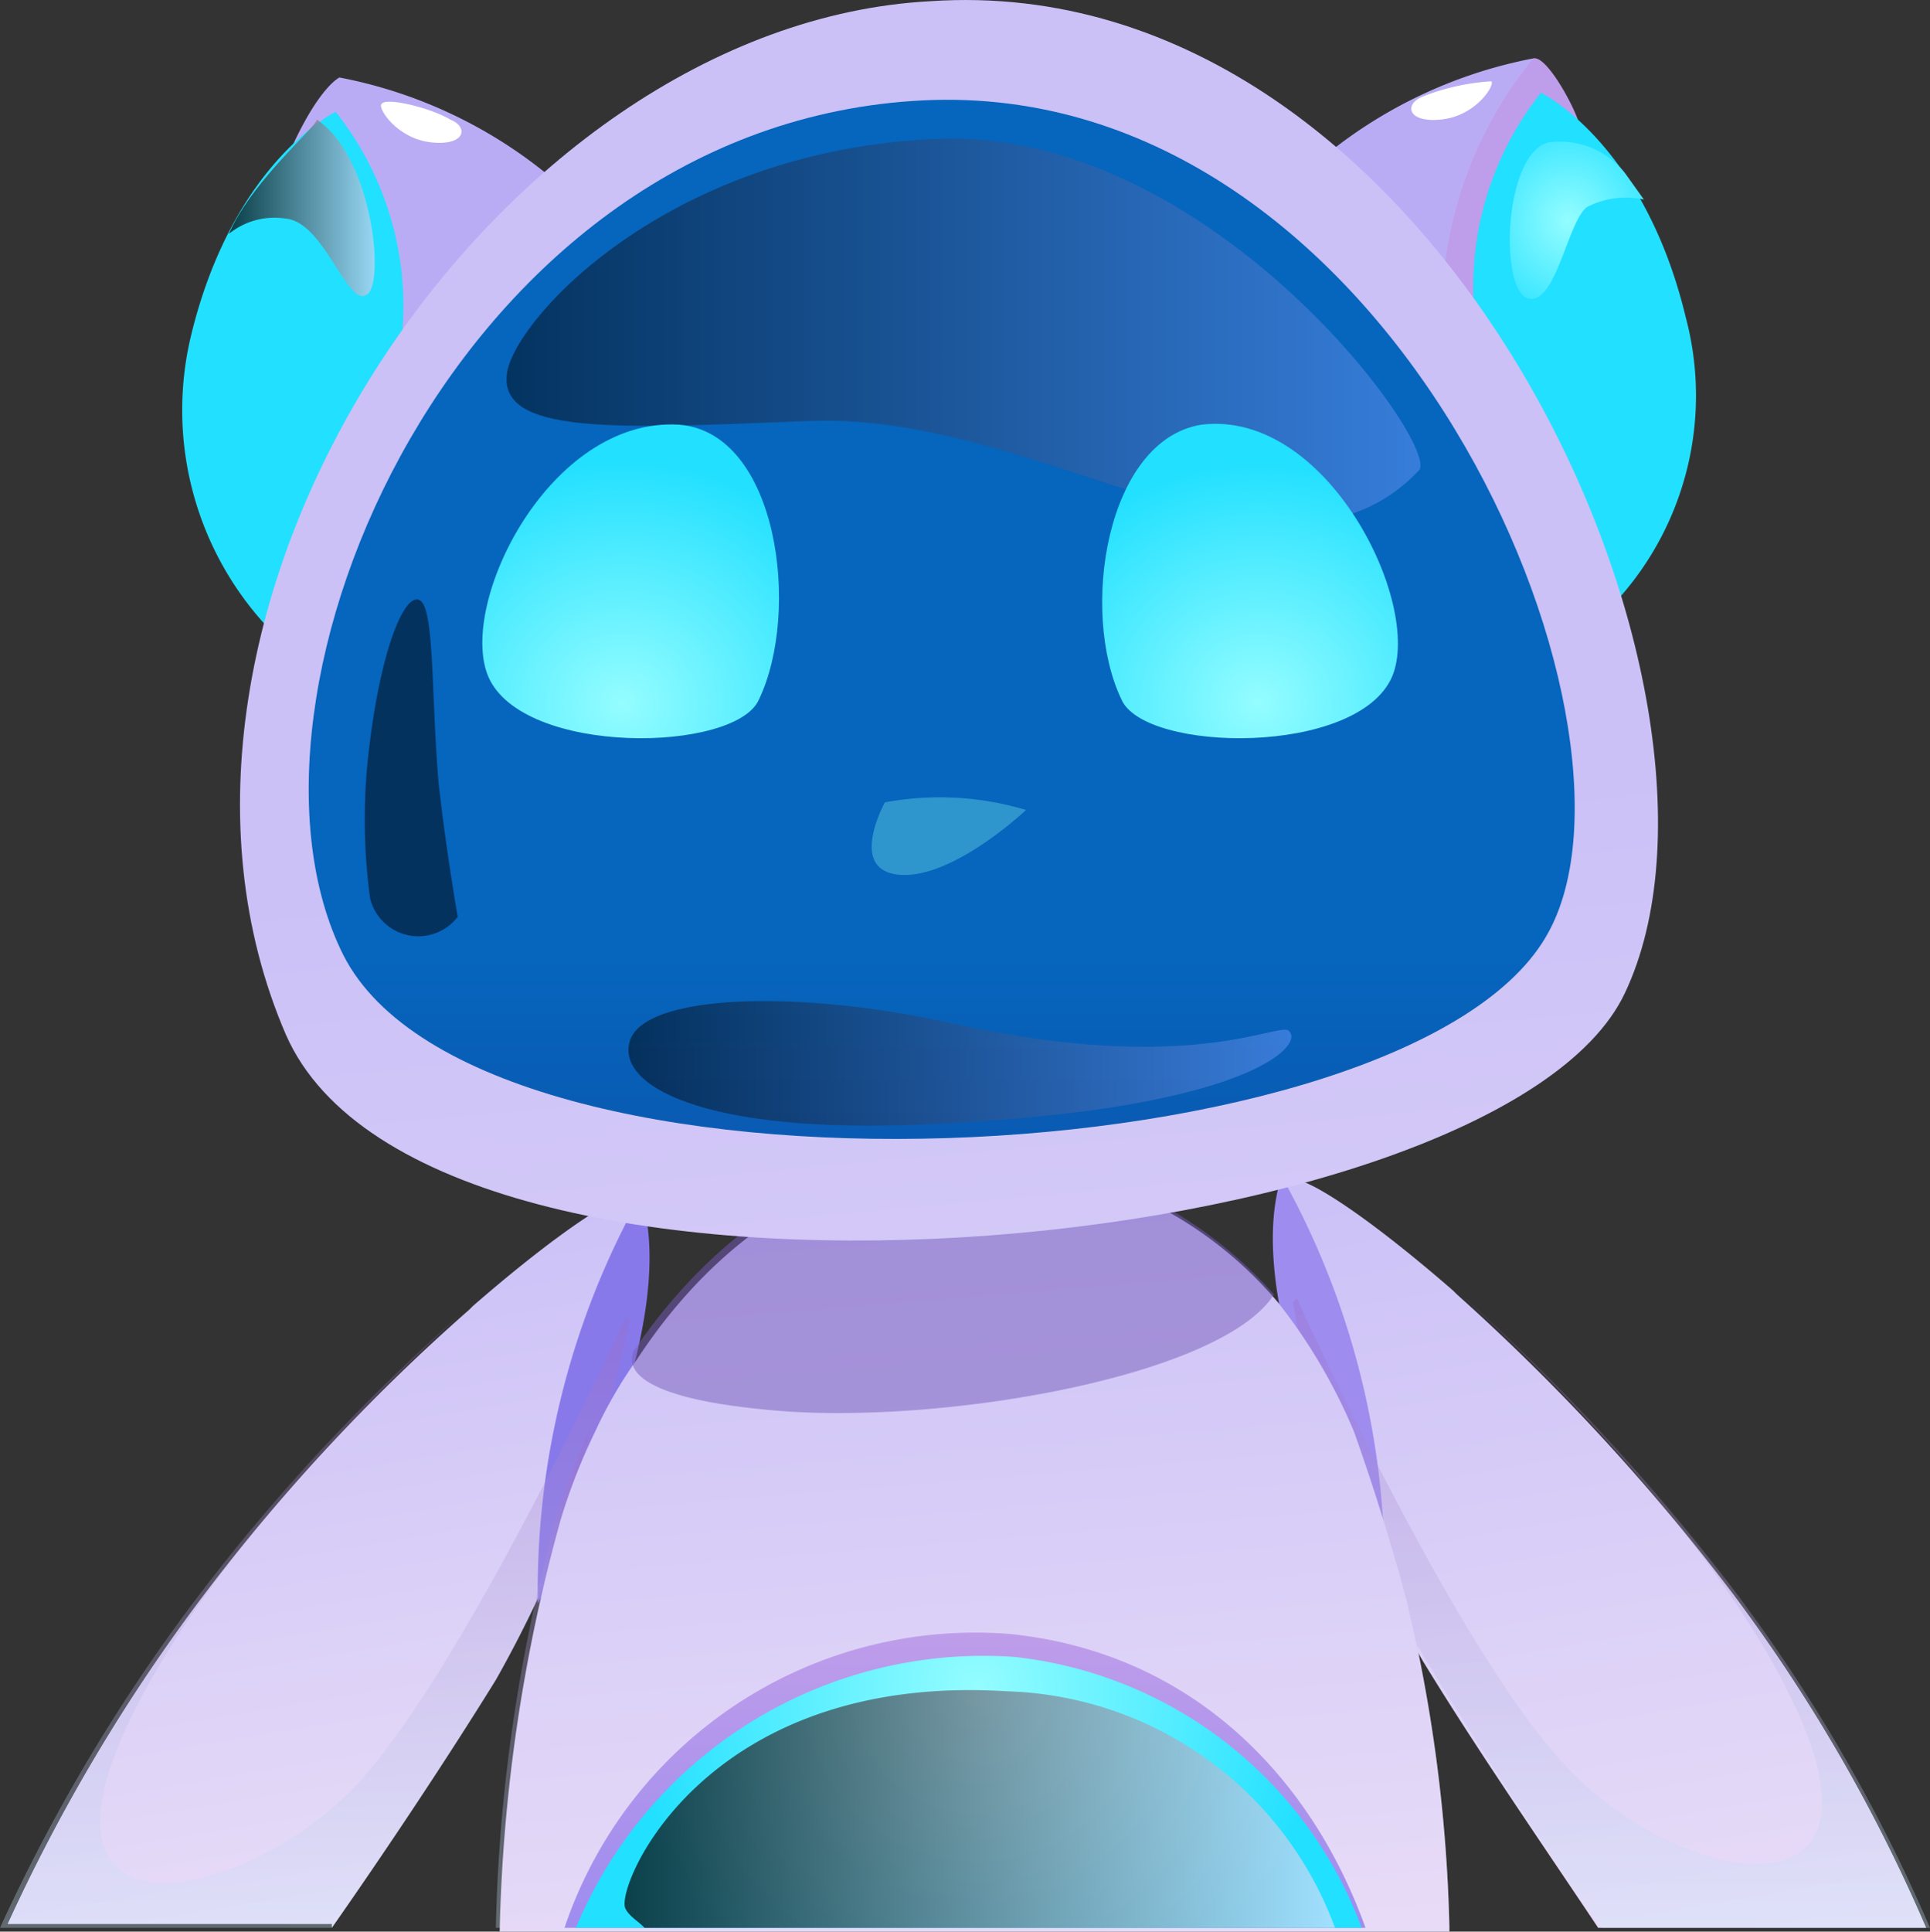 <svg xmlns="http://www.w3.org/2000/svg" xmlns:xlink="http://www.w3.org/1999/xlink" width="50.6" height="50.631" viewBox="0 0 50.6 50.631"><rect x="0" y="0" width="50.6" height="50.631" fill="#333333" stroke="none"/><defs><style>.a{fill:url(#a);}.b{fill:url(#b);}.c{fill:url(#c);}.d{fill:url(#d);}.e,.f,.g,.h{opacity:0.3;}.e{fill:url(#e);}.f{fill:url(#f);}.g{fill:url(#g);}.h{fill:url(#h);}.i{fill:url(#i);}.j{fill:url(#j);}.k{fill:url(#k);}.l,.v,.w,.x{opacity:0.5;}.l{fill:url(#l);}.m,.z{opacity:0.72;}.m,.v,.w,.x,.z{mix-blend-mode:screen;isolation:isolate;}.m{fill:url(#m);}.n{fill:url(#n);}.o{fill:url(#o);}.p{fill:url(#p);}.q{fill:#fff;}.r{fill:url(#q);}.s{fill:url(#r);}.t{fill:url(#s);}.u{fill:url(#t);}.v{fill:url(#u);}.w{fill:url(#v);}.x{fill:url(#w);}.y{fill:url(#x);}.z{fill:url(#y);}.aa{fill:url(#z);}.ab{fill:url(#aa);}.ac{fill:#2f95cd;}</style><linearGradient id="a" x1="0.429" y1="0.054" x2="0.565" y2="0.992" gradientUnits="objectBoundingBox"><stop offset="0" stop-color="#cbc1f7"/><stop offset="1" stop-color="#e8dcf7"/></linearGradient><linearGradient id="b" x1="0.412" y1="-0.053" x2="0.573" y2="1.044" xlink:href="#a"/><linearGradient id="c" x1="7.725" y1="0.851" x2="8.549" y2="0.851" gradientUnits="objectBoundingBox"><stop offset="0" stop-color="#8879ea"/><stop offset="1" stop-color="#9e8cef"/></linearGradient><linearGradient id="d" x1="-177.874" y1="-2.27" x2="-177.049" y2="-2.27" xlink:href="#c"/><linearGradient id="e" x1="0.498" y1="-0.002" x2="0.498" y2="0.996" gradientUnits="objectBoundingBox"><stop offset="0" stop-color="#9d68c2"/><stop offset="1" stop-color="#ccedff"/></linearGradient><linearGradient id="f" x1="0.501" y1="-0.005" x2="0.501" y2="0.995" xlink:href="#e"/><linearGradient id="g" x1="0.496" y1="-0.007" x2="0.496" y2="0.998" xlink:href="#e"/><linearGradient id="h" x1="0.52" y1="0" x2="0.52" y2="0.999" xlink:href="#e"/><linearGradient id="i" x1="0.402" y1="0.005" x2="0.511" y2="1.07" xlink:href="#a"/><linearGradient id="j" x1="0.501" y1="0.001" x2="0.501" y2="0.998" gradientUnits="objectBoundingBox"><stop offset="0" stop-color="#be9dea"/><stop offset="1" stop-color="#9e8cef"/></linearGradient><radialGradient id="k" cx="0.53" cy="0.116" r="1.285" gradientTransform="translate(0.327) scale(0.346 1)" gradientUnits="objectBoundingBox"><stop offset="0" stop-color="#94fdff"/><stop offset="1" stop-color="#22e0ff"/></radialGradient><linearGradient id="l" x1="0.501" y1="-2.072" x2="0.501" y2="-1.073" gradientUnits="objectBoundingBox"><stop offset="0" stop-color="#8da4e5"/><stop offset="1" stop-color="#755cbb"/></linearGradient><linearGradient id="m" x1="-0.002" y1="0.495" x2="1.002" y2="0.495" gradientUnits="objectBoundingBox"><stop offset="0"/><stop offset="1" stop-color="#d4e2ff"/></linearGradient><linearGradient id="n" x1="0.503" y1="2.695" x2="0.503" y2="3.692" gradientUnits="objectBoundingBox"><stop offset="0" stop-color="#b9acf4"/><stop offset="1" stop-color="#e1d1f5"/></linearGradient><linearGradient id="o" x1="0.517" y1="5.787" x2="0.517" y2="6.782" xlink:href="#j"/><radialGradient id="p" cx="0.496" cy="0.497" r="0.386" gradientTransform="matrix(2.285, 0, 0, -1, -0.638, 6.284)" xlink:href="#k"/><linearGradient id="q" x1="-105.458" y1="2.62" x2="-105.458" y2="3.617" xlink:href="#n"/><radialGradient id="r" cx="0.499" cy="0.501" r="0.385" gradientTransform="translate(-467.387 5.968) rotate(180) scale(2.345 1)" xlink:href="#k"/><linearGradient id="s" x1="0.46" y1="0.624" x2="0.571" y2="1.635" xlink:href="#a"/><linearGradient id="t" x1="0.501" y1="0.765" x2="0.501" y2="1.763" gradientUnits="objectBoundingBox"><stop offset="0" stop-color="#0665bd"/><stop offset="1" stop-color="#1a1f77"/></linearGradient><linearGradient id="u" x1="0.001" y1="4.063" x2="1.003" y2="4.063" gradientUnits="objectBoundingBox"><stop offset="0"/><stop offset="1" stop-color="#6a9bff"/></linearGradient><linearGradient id="v" x1="-0.001" y1="-0.263" x2="1.003" y2="-0.263" xlink:href="#u"/><linearGradient id="w" x1="10.194" y1="7.894" x2="10.194" y2="8.899" xlink:href="#u"/><radialGradient id="x" cx="0.478" cy="0.491" r="0.753" gradientTransform="matrix(1, 0, 0, -0.97, 0, 0.967)" xlink:href="#k"/><linearGradient id="y" x1="-0.001" y1="9.645" x2="0.997" y2="9.645" xlink:href="#m"/><radialGradient id="z" cx="0.521" cy="0.845" r="0.735" gradientTransform="matrix(1, 0, 0, -0.941, 0, 1.64)" xlink:href="#k"/><radialGradient id="aa" cx="0.48" cy="0.845" r="0.759" gradientTransform="translate(0.96 1.644) rotate(180) scale(1 0.946)" xlink:href="#k"/></defs><g transform="translate(-934.3 -515.369)"><path class="a" d="M943,565.9c1.4-2,3-4.4,4.3-6.5a31.928,31.928,0,0,0,3.5-9.4c.4-1.8.5-3.1.2-3.3s-2,.9-4.3,2.9h0l-.1.1h0a50.319,50.319,0,0,0-7.2,7.8,46.325,46.325,0,0,0-4.9,8.3H943Z"/><path class="b" d="M971.6,558.9c1.4,2.3,3.2,4.9,4.6,7h8.6a42.838,42.838,0,0,0-5.1-8.8,55.754,55.754,0,0,0-7.2-7.8h0l-.1-.1h0c-2.3-2-4-3.1-4.3-2.9-.2.2-.1,1.5.2,3.3A26.771,26.771,0,0,0,971.6,558.9Z"/><path class="c" d="M951.1,546.7a21.191,21.191,0,0,0-2.7,10.7S952.3,550.4,951.1,546.7Z"/><path class="d" d="M967.9,546.2a21.191,21.191,0,0,1,2.7,10.7S966.7,549.9,967.9,546.2Z"/><path class="e" d="M976.3,565.9h8.6a42.838,42.838,0,0,0-5.1-8.8,55.754,55.754,0,0,0-7.2-7.8c1.3,1.2,6.8,6.3,8.9,11.1,2.4,5.5-3.4,4.3-6.2,1.2-2.9-3.1-7-12.2-7-12.2l-.1.1a27.162,27.162,0,0,0,3.5,9.4C973.1,561.2,974.8,563.8,976.3,565.9Z"/><path class="f" d="M943,565.9c1.4-2,3-4.4,4.3-6.5a31.928,31.928,0,0,0,3.5-9.4l-.1-.1s-4.1,9-7,12.2c-2.9,3.1-8.6,4.3-6.2-1.2,2.1-4.8,7.6-9.9,8.9-11.1a50.319,50.319,0,0,0-7.2,7.8,46.325,46.325,0,0,0-4.9,8.3Z"/><path class="g" d="M971.8,565.9h.5a40.4,40.4,0,0,0-1.1-8.5A39.592,39.592,0,0,1,971.8,565.9Z"/><path class="h" d="M948.1,565.9a45.5,45.5,0,0,1,1.7-13.1,15.717,15.717,0,0,0-.9,2.3,43.805,43.805,0,0,0-1.6,10.8Z"/><path class="i" d="M972.3,565.9a40.4,40.4,0,0,0-1.1-8.5h0c-.4-1.5-.9-3.1-1.4-4.5a14.476,14.476,0,0,0-2-3.4,10.456,10.456,0,0,0-8.2-3.7c-3.5,0-6.5,2-8.6,5.2a11.778,11.778,0,0,0-1.1,1.9,15.717,15.717,0,0,0-.9,2.3,43.805,43.805,0,0,0-1.6,10.8h24.9Z"/><path class="j" d="M970.1,565.9c-1.4-3.9-4.5-7.2-9.3-7.7a11.362,11.362,0,0,0-11.7,7.7Z"/><path class="k" d="M970,565.9a10.979,10.979,0,0,0-9.1-7.1,11.566,11.566,0,0,0-11.5,7.1Z"/><path class="l" d="M967.7,549.3c-1.4,2.2-9.1,3.5-13.5,3-3.9-.4-3.3-1.4-3.3-1.5h0c2.1-3.1,5.1-5.2,8.6-5.2A10.96,10.96,0,0,1,967.7,549.3Z"/><path class="m" d="M951.2,565.9h18.1a9.465,9.465,0,0,0-8.6-6.2c-8-.5-10.3,5.2-10,5.7C950.8,565.6,951,565.7,951.2,565.9Z"/><path class="n" d="M969.1,519.4a12.287,12.287,0,0,1,5.4-2.5s.9.4,2,3.8c1.1,3.3-.9,9.8-.9,9.8Z"/><path class="o" d="M974.5,516.9a10.662,10.662,0,0,0-2.4,6.8l.9.6,2.7-5.6C975.8,518.6,974.9,516.8,974.5,516.9Z"/><path class="p" d="M973,524a8.183,8.183,0,0,1,1.7-6.2s2.7,1.3,3.8,5.9a7.988,7.988,0,0,1-1.8,7.4Z"/><path class="q" d="M971.6,517.9c-.5.2-.4.7.5.6s1.4-.9,1.3-1A5.874,5.874,0,0,0,971.6,517.9Z"/><path class="r" d="M948.6,519.9a12.287,12.287,0,0,0-5.4-2.5s-.9.4-2,3.8c-1.1,3.3.9,9.8.9,9.8Z"/><path class="s" d="M944.8,524.5a8.183,8.183,0,0,0-1.7-6.2s-2.7,1.3-3.8,5.9a8.354,8.354,0,0,0,2.1,7.7Z"/><path class="q" d="M946.1,518.5c.5.2.4.7-.5.6s-1.4-.9-1.3-1C944.4,517.9,945.6,518.2,946.1,518.5Z"/><path class="t" d="M941.8,542.5c3.8,8.6,31.8,5.9,35.1-1.1,3.7-7.8-4.8-26.9-18.2-26C947.3,516,937,531.4,941.8,542.5Z"/><path class="u" d="M943.3,540.4c3.6,7.1,28.1,5.9,31.6-.6,3-5.5-4.1-22.4-16.4-21.8C946.3,518.6,939.9,533.6,943.3,540.4Z"/><path class="v" d="M947.6,525.1c-.3,1.7,2.9,1.5,8,1.3,6.1-.2,12.3,5.1,15.9,1.3.6-.6-5.3-8.8-12.4-8.7C952,519.2,947.9,523.6,947.6,525.1Z"/><path class="w" d="M950.8,542.7c-.3,1.2,2.2,2.5,8.5,2.1,7.6-.4,9.2-2,8.8-2.4-.2-.3-2.5,1.2-8.8-.2C955.3,541.3,951.1,541.4,950.8,542.7Z"/><path class="x" d="M944,538.9a15.452,15.452,0,0,1,0-4.1c.3-2.4.9-3.9,1.3-3.7s.3,2.5.5,4.8c.2,1.8.5,3.5.5,3.5A1.3,1.3,0,0,1,944,538.9Z"/><path class="y" d="M976.9,519.9a2.181,2.181,0,0,0-2-.8c-1.2.3-1.3,4-.5,4.1.7.1,1-2,1.5-2.4a2.211,2.211,0,0,1,1.5-.2Z"/><path class="z" d="M940.3,521.5a1.9,1.9,0,0,1,1.5-.4c1,.1,1.6,2.3,2.1,2,.5-.2.2-3.6-1.3-4.6C942.7,518.6,940.9,520.1,940.3,521.5Z"/><path class="aa" d="M963.7,533.7c.6,1.4,6.2,1.5,7.1-.6.8-1.9-1.7-7-5-6.6C963.3,526.9,962.6,531.4,963.7,533.7Z"/><path class="ab" d="M954.2,533.7c-.6,1.4-6.2,1.5-7.1-.6-.8-1.9,1.6-6.8,5-6.6C954.7,526.7,955.3,531.4,954.2,533.7Z"/><path class="ac" d="M961.2,536.6s-1.9,1.8-3.3,1.7-.4-1.9-.4-1.9A7.875,7.875,0,0,1,961.2,536.6Z"/></g></svg>